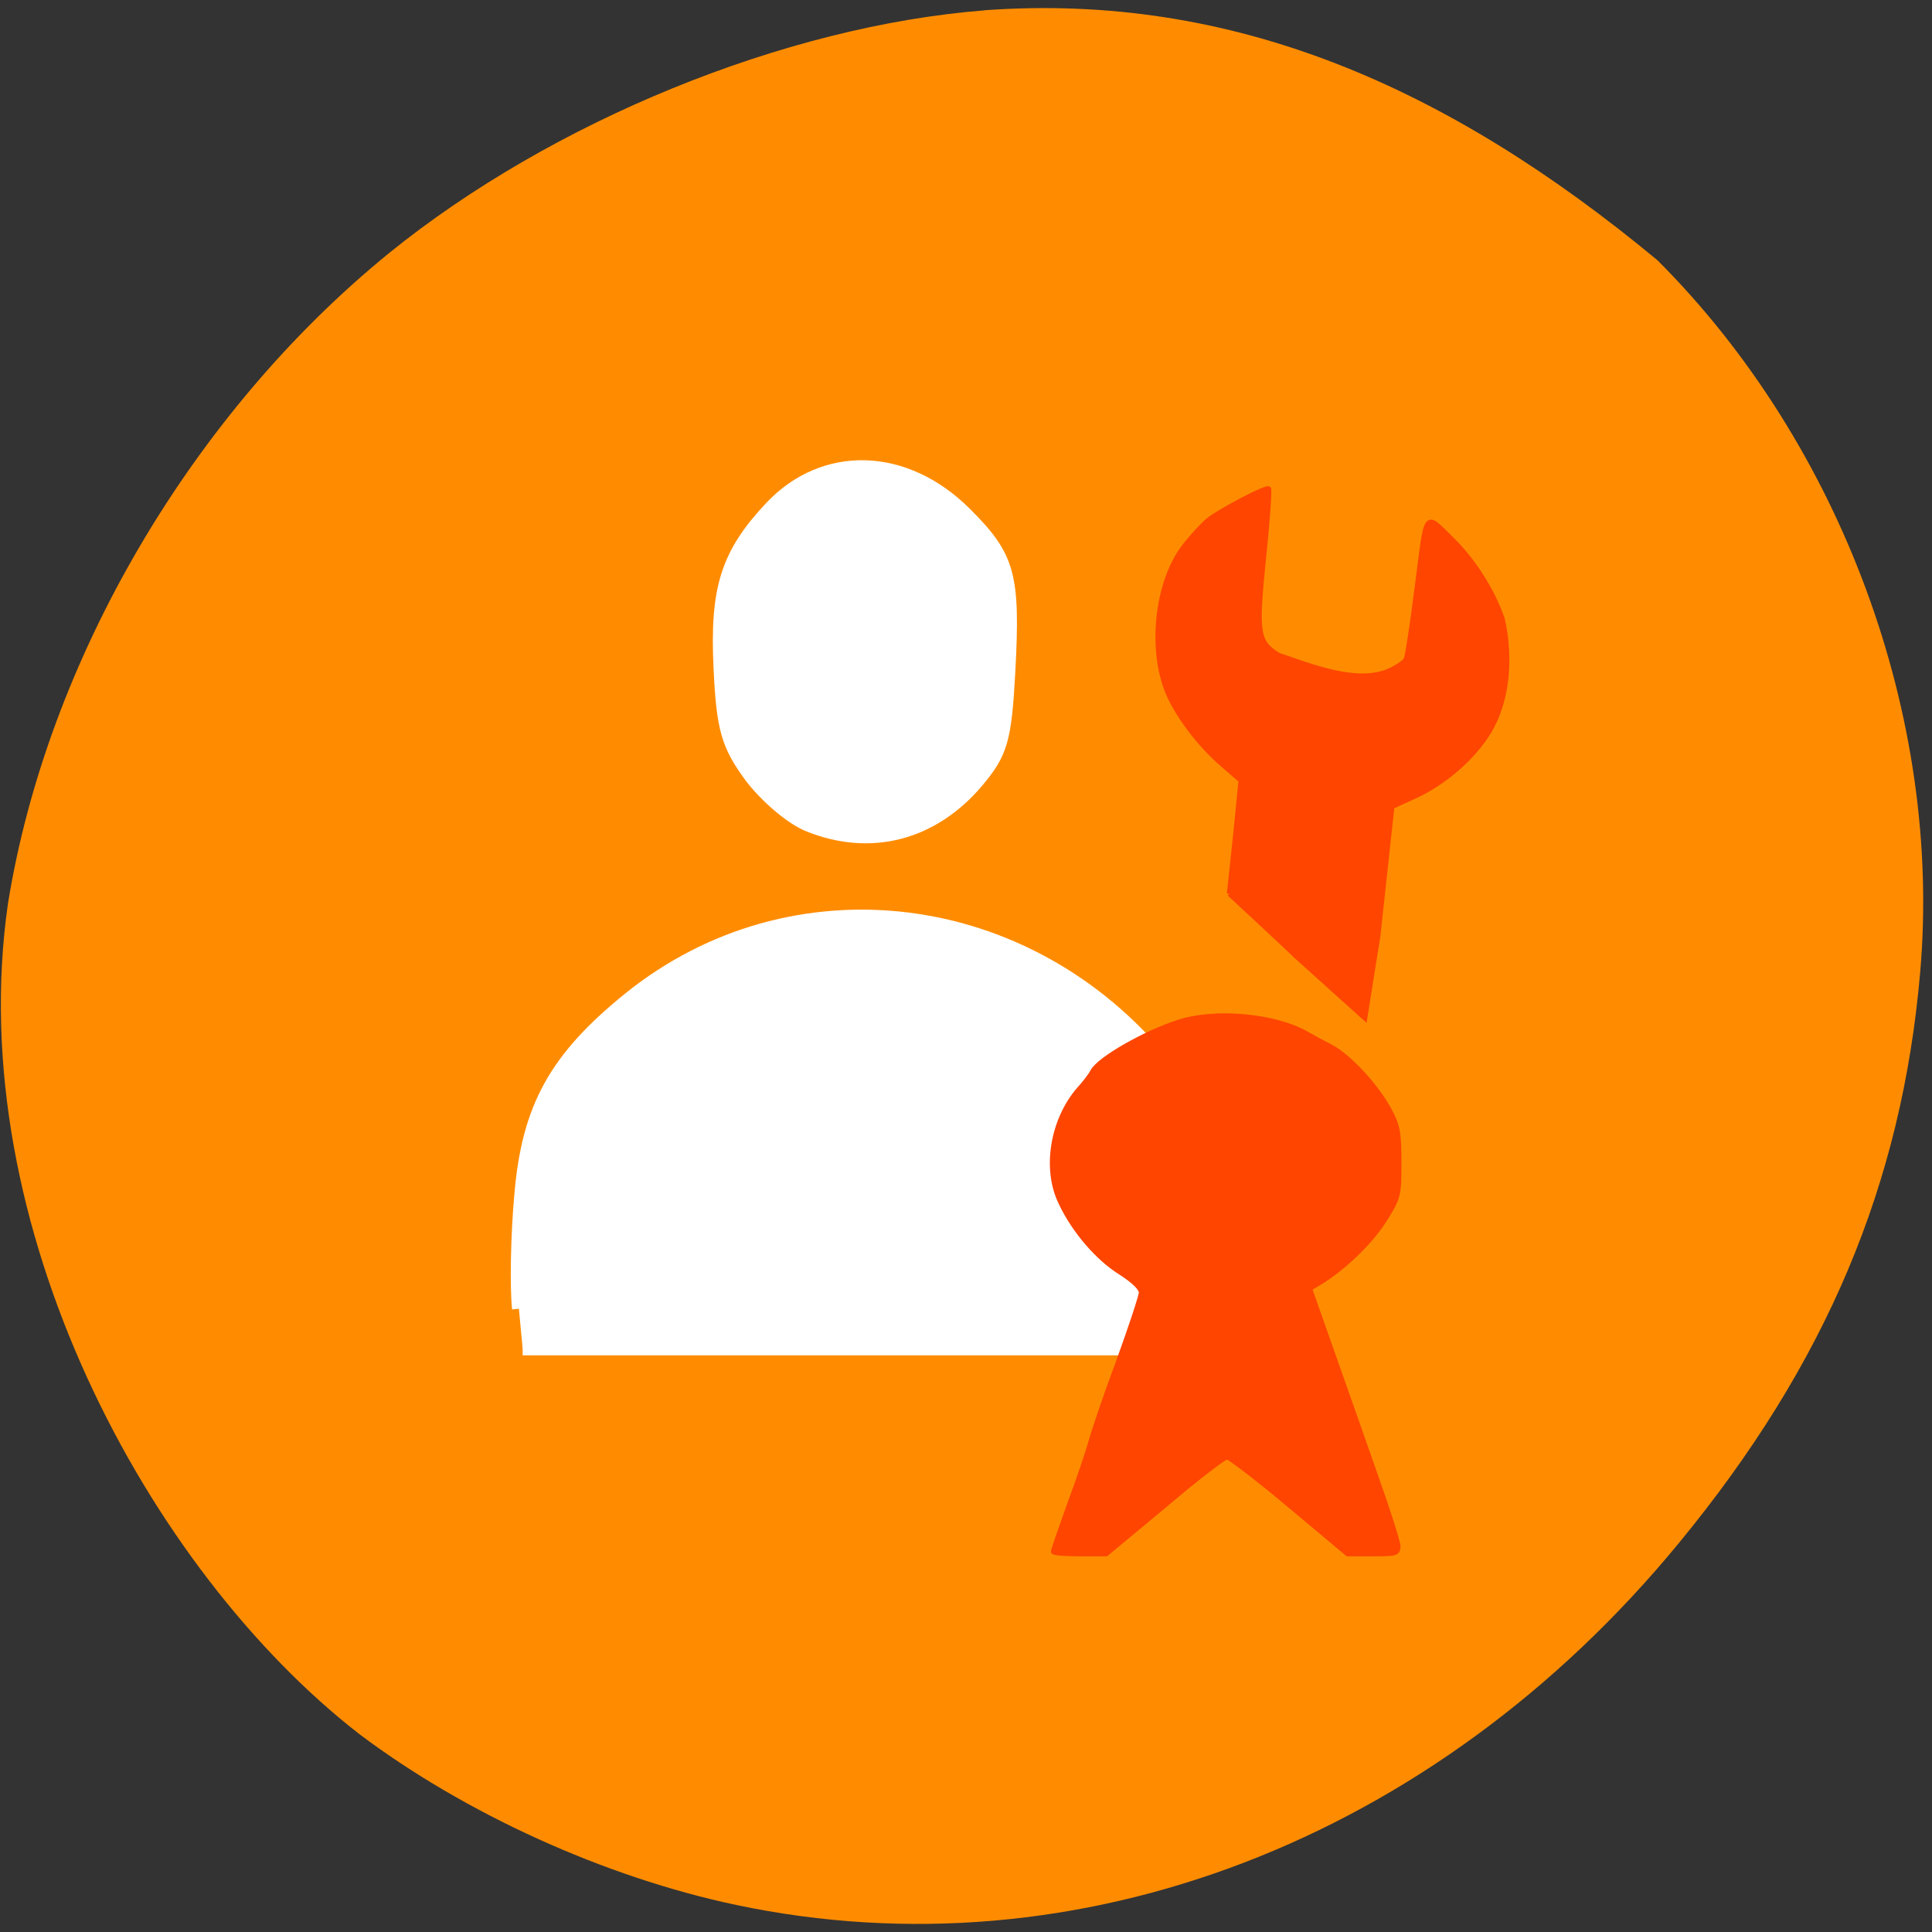 <svg xmlns="http://www.w3.org/2000/svg" viewBox="0 0 16 16"><rect x="0" y="0" width="16" height="16" fill="#333333" stroke="none"/><path d="m 8.152 0.086 c -1.652 0.129 -3.582 0.918 -4.93 2.01 c -1.637 1.332 -2.832 3.375 -3.156 5.387 c -0.383 2.66 1.164 5.52 2.906 6.875 c 0.875 0.66 2.035 1.188 3.125 1.418 c 2.832 0.598 5.785 -0.535 7.809 -3 c 1.215 -1.477 1.844 -2.965 1.996 -4.723 c 0.184 -2.113 -0.652 -4.375 -2.176 -5.898 c -1.734 -1.438 -3.516 -2.219 -5.574 -2.07" fill="#ff8c00"/><g transform="scale(0.062)"><g fill="#fff" stroke="#fff"><path d="m 108.06 110.31 c -2.313 -0.875 -5.813 -3.875 -7.875 -6.625 c -3.063 -4.188 -3.688 -6.375 -4.063 -14.5 c -0.5 -10.563 0.938 -15.188 6.813 -21.438 c 7.125 -7.563 18 -7.25 26.06 0.813 c 5.813 5.813 6.5 8.188 5.813 21.13 c -0.5 9.188 -1 10.875 -4.25 14.75 c -5.938 7 -14.188 9.188 -22.5 5.875" stroke-width="1.626"/><path d="m 69.31 174.81 c -0.313 -2.938 -0.188 -9.813 0.313 -15.313 c 1 -11.563 4.625 -18.12 14.438 -26.06 c 21.75 -17.563 53.19 -13.75 71.44 8.688 l 5.125 6.25 l 0.875 31.75 h -91.69" stroke-width="1.826"/></g><g fill="#ff4500" stroke="#ff4500" stroke-width="0.642"><path d="m 140.69 207.25 c 0 -0.188 1 -3.063 2.188 -6.375 c 1.25 -3.313 2.5 -7.125 2.875 -8.438 c 0.375 -1.375 2 -6.188 3.688 -10.688 c 1.625 -4.5 3 -8.625 3 -9.125 c -0.063 -0.625 -1.063 -1.563 -2.813 -2.688 c -3 -1.875 -6.188 -5.563 -7.938 -9.313 c -2.188 -4.5 -1.125 -11 2.438 -15.12 c 0.75 -0.813 1.563 -1.875 1.813 -2.375 c 0.875 -1.688 7.188 -5.25 11.563 -6.625 c 4.875 -1.563 12.75 -0.813 16.875 1.5 c 0.75 0.438 2.25 1.25 3.375 1.813 c 2.438 1.313 6 5.125 7.813 8.438 c 1.125 2.063 1.313 3.063 1.313 7 c 0 4.313 -0.063 4.688 -1.813 7.5 c -1.813 2.938 -5.188 6.25 -8.375 8.313 l -1.75 1.063 l 3 8.5 c 1.625 4.625 4.313 12.188 5.875 16.688 c 1.625 4.563 2.938 8.688 2.938 9.25 c -0.063 0.938 -0.25 1 -3.375 1 h -3.375 l -7.688 -6.438 c -4.25 -3.563 -8.06 -6.5 -8.438 -6.5 c -0.375 0 -4.188 2.938 -8.375 6.5 l -7.75 6.438 h -3.563 c -1.938 0 -3.5 -0.125 -3.5 -0.313"/><path d="m 164.19 119.38 l 0.813 -7.563 l 0.75 -7.563 l -2.375 -2.063 c -3.25 -2.75 -6.5 -7.125 -7.625 -10.313 c -2.125 -5.875 -1.063 -14.313 2.375 -18.813 c 0.938 -1.25 2.438 -2.875 3.313 -3.625 c 1.625 -1.25 7.313 -4.25 8 -4.188 c 0.188 0.063 -0.125 4.125 -0.625 9.06 c -1.063 10.375 -0.875 11.438 1.938 13.188 c 4.563 1.563 10.5 3.938 14.75 2.125 c 1 -0.438 2.063 -1.125 2.313 -1.563 c 0.188 -0.438 0.875 -4.875 1.5 -9.875 c 1.313 -10.25 0.938 -9.75 4.75 -6 c 2.75 2.688 5.438 6.938 6.625 10.563 c 1.188 5.313 0.625 11 -1.813 15 c -2.125 3.5 -6.06 6.875 -9.938 8.625 l -3 1.375 l -1.875 17.25 l -1.75 11 c -17.938 -16.188 -1.125 -0.875 -18.12 -16.625"/></g></g></svg>